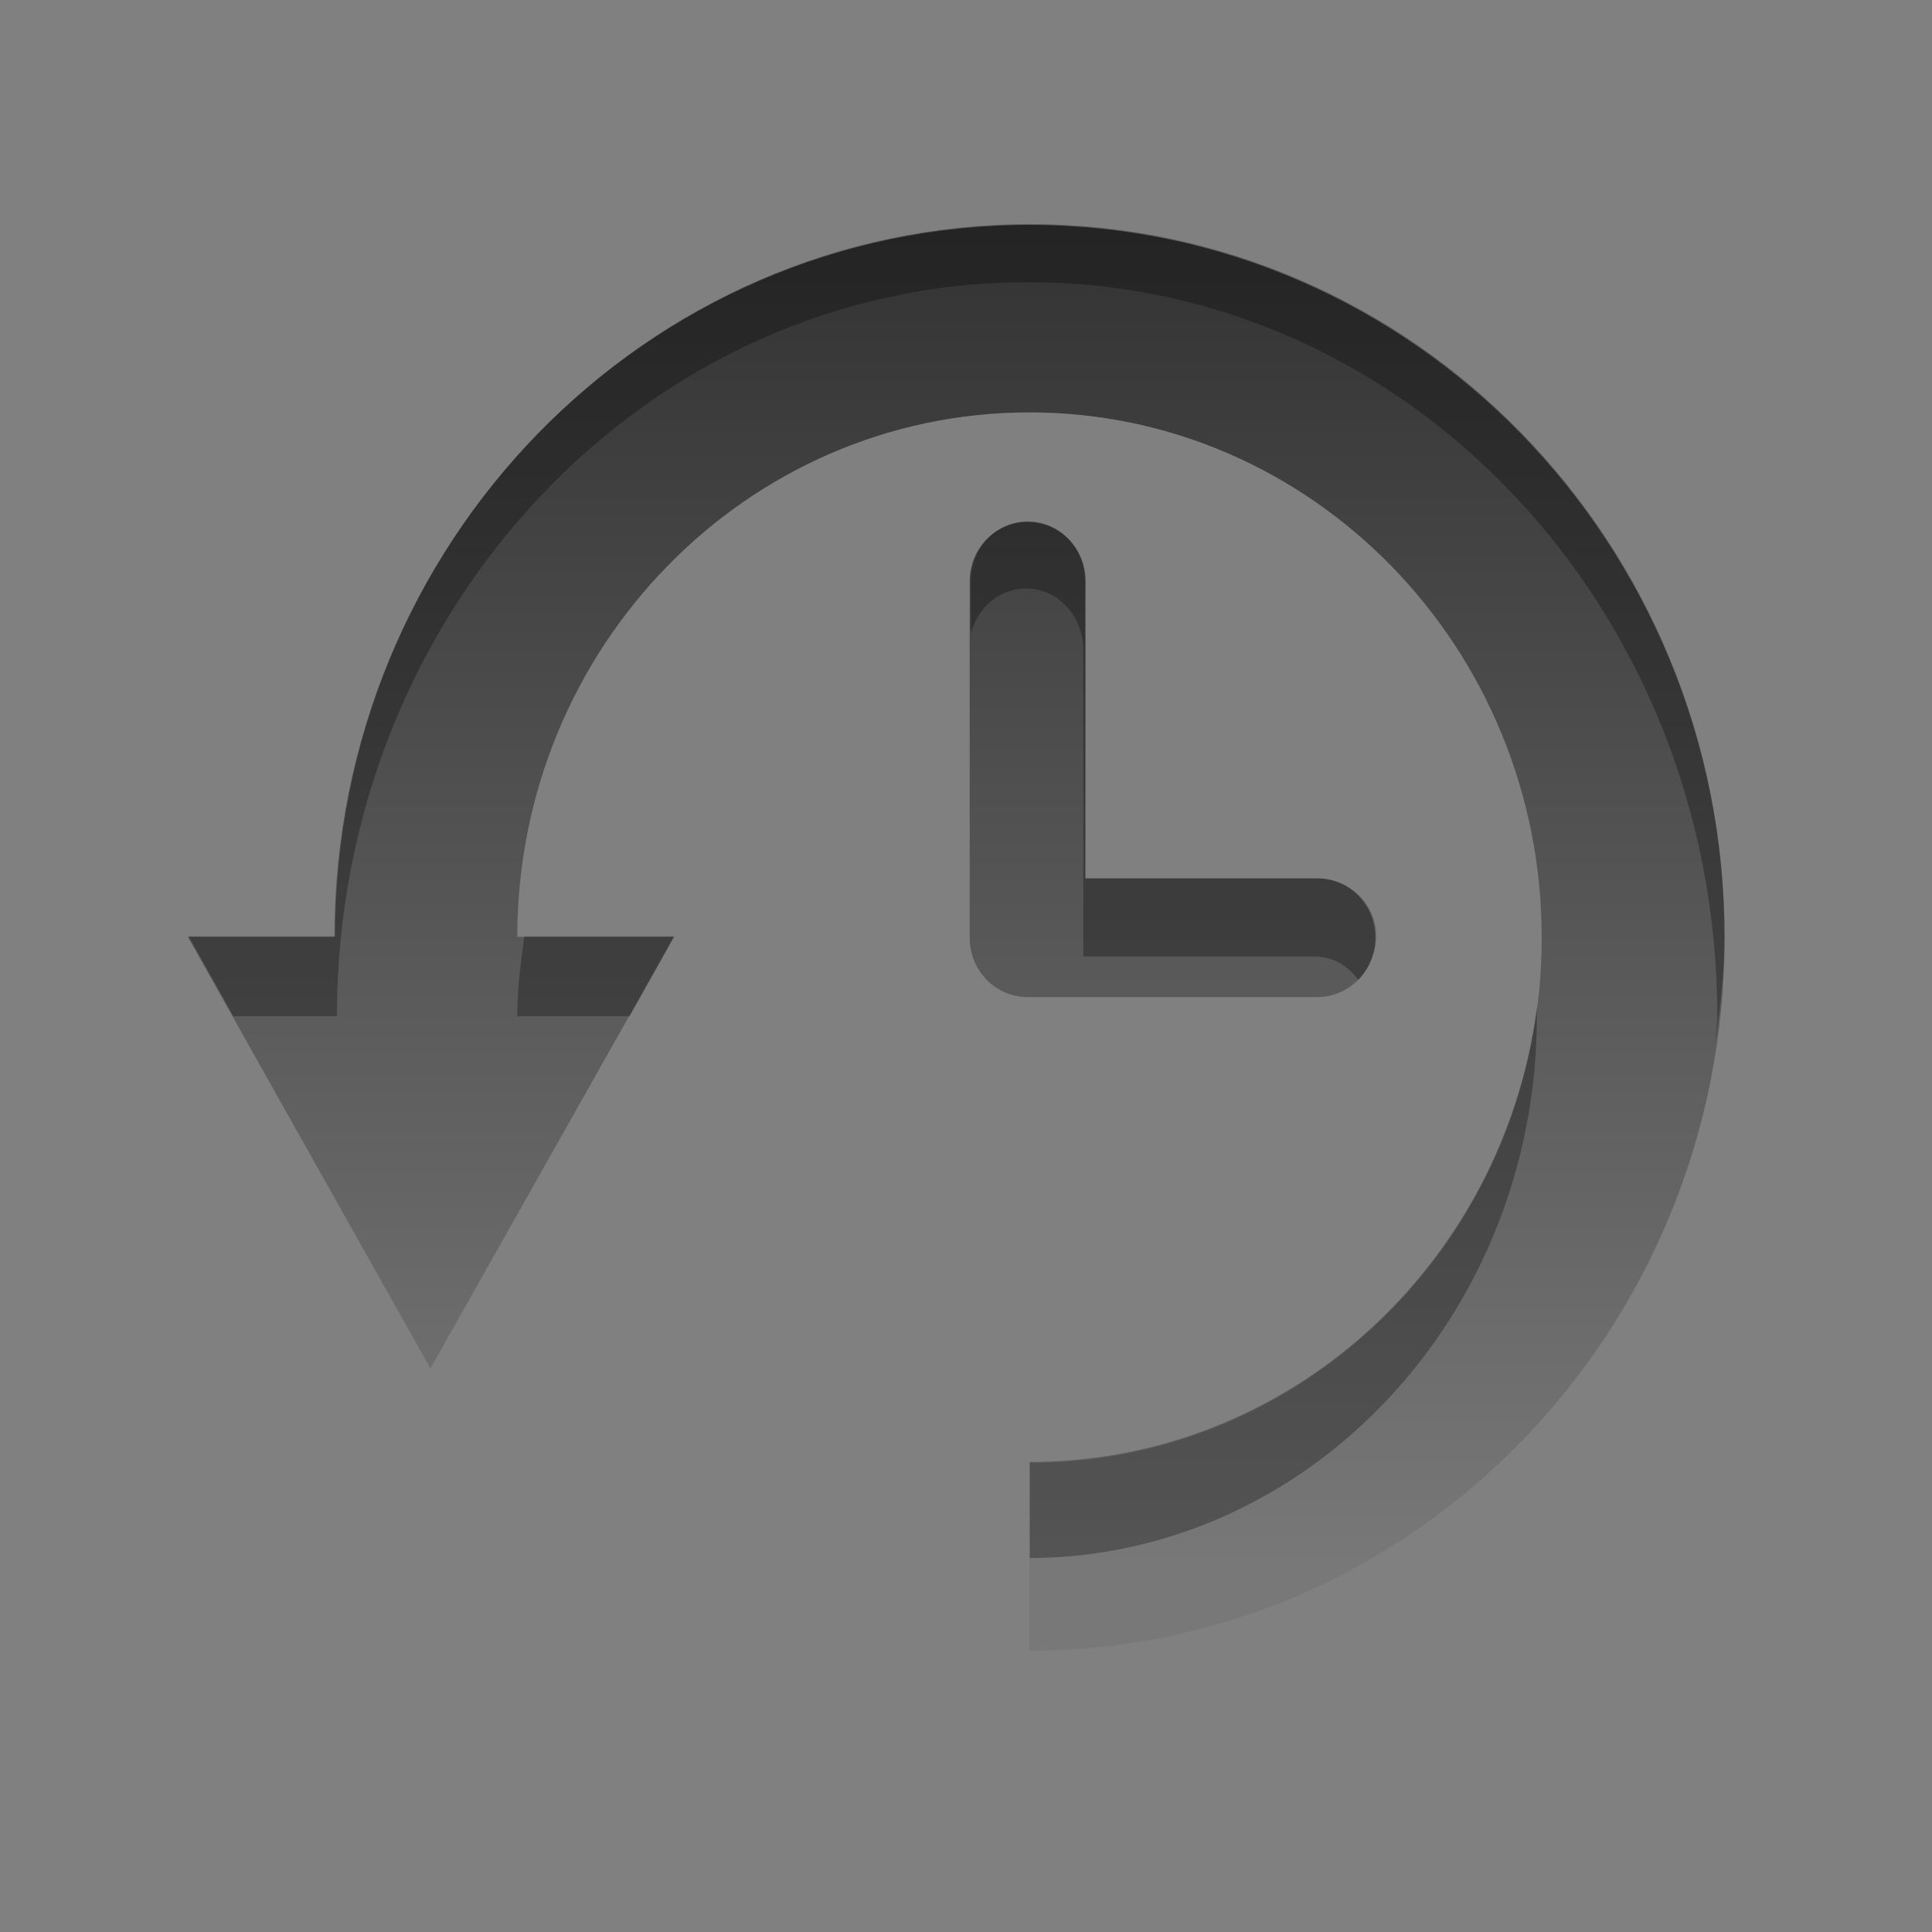 <svg height="22" width="22" xmlns="http://www.w3.org/2000/svg" xmlns:sodipodi="http://sodipodi.sourceforge.net/DTD/sodipodi-0.dtd" xmlns:inkscape="http://www.inkscape.org/namespaces/inkscape">
 <rect width="100%" height="100%" fill="#808080" stroke="none"/>
 <defs>
  <linearGradient x2="0" y1="3.86" y2="25.717" gradientUnits="userSpaceOnUse" id="linearGradient3830" inkscape:collect="always" gradientTransform="matrix(0.695 0 0 0.703 -0.289 1030.12)">
   <stop stop-color="#323232" stop-opacity="1"/>
   <stop stop-color="#787878" stop-opacity="1" offset="1"/>
  </linearGradient>
 </defs>
 <g inkscape:label="Ebene 1" inkscape:groupmode="layer" transform="matrix(1 0 0 1 0 -1030.36)">
  <path stroke-opacity="1" d="m -15.619,1039.187 c -4.404,0 -7.976,3.712 -7.98,8.297 l -1.683,0 2.785,5.03 2.795,-5.03 -1.798,0 c 0.004,-3.377 2.636,-6.112 5.881,-6.112 3.247,0 5.881,2.742 5.881,6.123 0,3.38 -2.634,6.122 -5.881,6.122 l 0,2.185 c 4.406,0 7.98,-3.72 7.98,-8.308 0,-4.588 -3.573,-8.308 -7.98,-8.308 z m -0.021,3.462 c -0.368,0 -0.665,0.308 -0.665,0.692 l 0,4.154 c 0,0.384 0.297,0.692 0.665,0.692 l 3.325,0 c 0.368,0 0.665,-0.309 0.665,-0.692 0,-0.384 -0.297,-0.692 -0.665,-0.692 l -2.66,0 0,-3.461 c 0,-0.384 -0.297,-0.692 -0.665,-0.692 z" stroke-width="0.389" display="inline" fill="none" stroke="#ffffff" stroke-dasharray="none" opacity="0.3" stroke-miterlimit="4" inkscape:connector-curvature="0"/>
  <path d="m 11.723,1032.921 c -4.368,0 -7.911,3.627 -7.915,8.107 l -1.669,0 2.762,4.915 2.772,-4.915 -1.783,0 c 0.004,-3.3 2.615,-5.972 5.833,-5.972 3.22,0 5.833,2.68 5.833,5.983 0,3.303 -2.613,5.983 -5.833,5.983 l 0,2.135 c 4.37,0 7.915,-3.635 7.915,-8.118 0,-4.483 -3.544,-8.118 -7.915,-8.118 z m -0.021,3.382 c -0.365,0 -0.66,0.301 -0.66,0.676 l 0,4.059 c 0,0.375 0.294,0.676 0.66,0.676 l 3.298,0 c 0.365,0 0.66,-0.302 0.66,-0.676 0,-0.375 -0.294,-0.677 -0.66,-0.677 l -2.638,0 0,-3.382 c 0,-0.375 -0.294,-0.676 -0.66,-0.676 z" display="inline" fill="url(#linearGradient3830)" fill-opacity="1" fill-rule="evenodd" stroke="none" opacity="1" inkscape:connector-curvature="0"/>
  <path d="m 11.726,1032.912 c -4.368,0 -7.907,3.631 -7.91,8.111 l -1.667,0 0.508,0.908 1.179,0 c 0.004,-4.616 3.527,-8.358 7.87,-8.358 4.345,0 7.849,3.74 7.849,8.358 0,0.096 -0.017,0.193 -0.02,0.289 0.055,-0.387 0.102,-0.794 0.102,-1.197 0,-4.483 -3.54,-8.111 -7.91,-8.111 z m -0.02,3.385 c -0.365,0 -0.651,0.306 -0.651,0.681 l 0,0.599 c 0.074,-0.298 0.326,-0.516 0.63,-0.516 0.363,0 0.651,0.316 0.651,0.702 l 0,3.488 2.623,0 c 0.214,0 0.389,0.101 0.508,0.268 0.119,-0.122 0.203,-0.308 0.203,-0.495 0,-0.375 -0.306,-0.66 -0.671,-0.66 l -2.644,0 0,-3.385 c 0,-0.375 -0.285,-0.681 -0.651,-0.681 z m -5.735,4.726 c -0.041,0.296 -0.081,0.6 -0.081,0.908 l 1.281,0 0.508,-0.908 -1.708,0 z m 11.53,0.805 c -0.38,2.926 -2.818,5.18 -5.775,5.18 l 0,1.094 c 3.192,-0.013 5.775,-2.775 5.775,-6.171 0,-0.035 5.57e-4,-0.068 0,-0.103 z" display="inline" fill="#000000" fill-opacity="1" fill-rule="evenodd" stroke="none" opacity="0.3" inkscape:connector-curvature="0"/>
 </g>
</svg>
